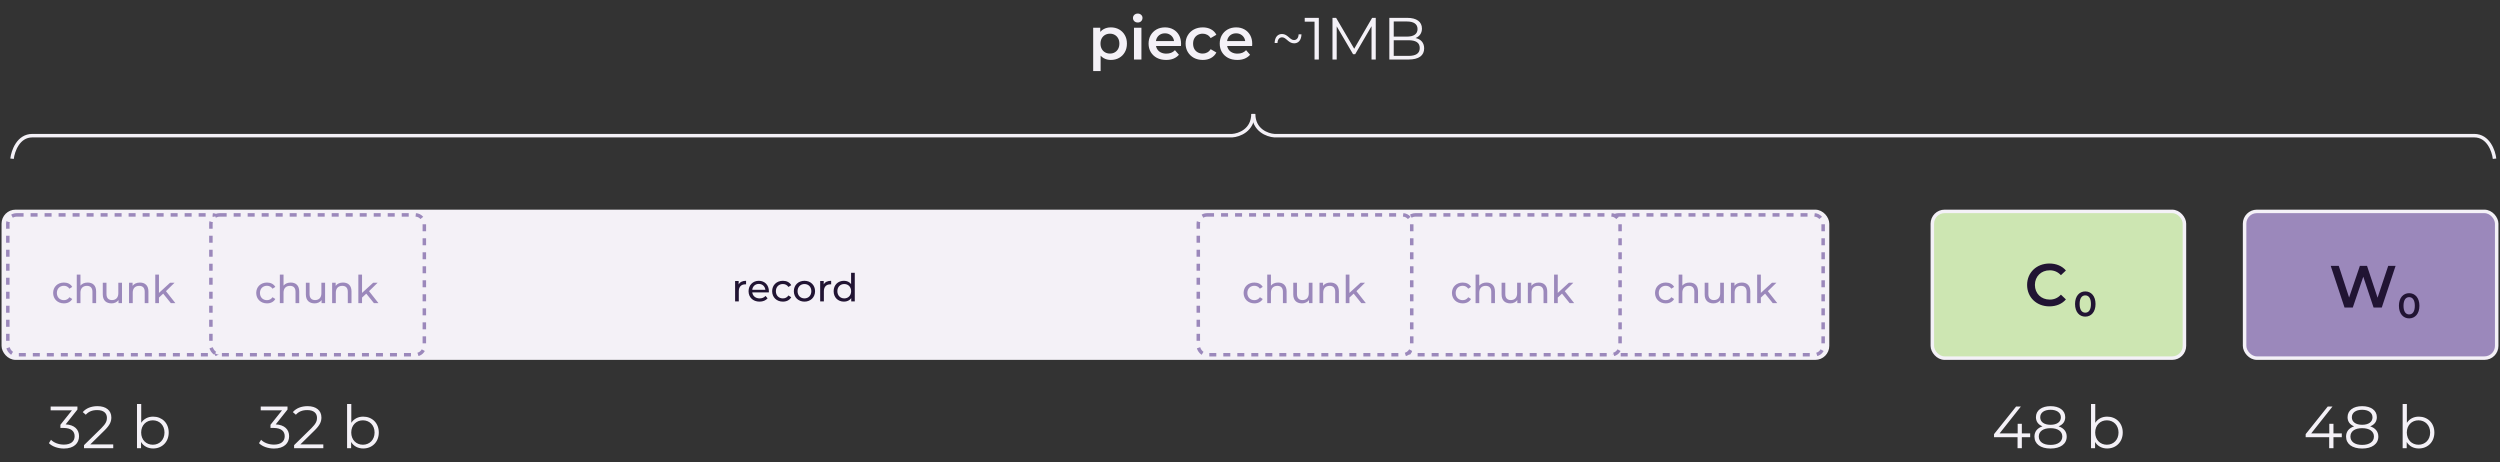 <svg width="714" height="132" viewBox="0 0 714 132" fill="none" xmlns="http://www.w3.org/2000/svg">
<rect x="0" y="0" width="714" height="132" fill="#333333" stroke="none"/>
<rect x="641.057" y="60.377" width="72" height="41.906" rx="3.5" fill="#9B88BB" stroke="#F4F1F7"/>
<rect x="551.875" y="60.377" width="72" height="41.906" rx="3.5" fill="#CDE6B2" stroke="#F4F1F7"/>
<path d="M3.443 45.33C3.695 43.135 5.208 38.744 9.243 38.744C13.279 38.744 333.849 38.744 351.924 38.744C353.899 38.615 357.85 37.194 357.85 32.545" stroke="#F4F1F7"/>
<path d="M712.443 45.33C712.191 43.135 710.677 38.744 706.642 38.744C702.607 38.744 382.036 38.744 363.962 38.744C361.986 38.615 358.035 37.194 358.035 32.545" stroke="#F4F1F7"/>
<rect x="0.943" y="60.377" width="521" height="41.906" rx="3.5" fill="#F4F1F7" stroke="#F4F1F7"/>
<rect x="2.233" y="61.377" width="60.959" height="39.938" rx="2.5" fill="#F4F1F7" stroke="#9B88BB" stroke-dasharray="2 2"/>
<path d="M585.299 87.5C581.661 87.5 578.941 84.933 578.941 81.38C578.941 77.827 581.661 75.26 585.316 75.26C587.254 75.26 588.92 75.957 590.025 77.249L588.597 78.592C587.73 77.657 586.659 77.198 585.418 77.198C582.953 77.198 581.168 78.932 581.168 81.38C581.168 83.828 582.953 85.562 585.418 85.562C586.659 85.562 587.73 85.103 588.597 84.151L590.025 85.511C588.92 86.803 587.254 87.5 585.299 87.5Z" fill="#211433"/>
<path d="M595.553 90.43C593.893 90.43 592.633 89.13 592.633 86.83C592.633 84.53 593.893 83.23 595.553 83.23C597.223 83.23 598.483 84.53 598.483 86.83C598.483 89.13 597.223 90.43 595.553 90.43ZM595.553 89.3C596.513 89.3 597.173 88.52 597.173 86.83C597.173 85.14 596.513 84.36 595.553 84.36C594.603 84.36 593.943 85.14 593.943 86.83C593.943 88.52 594.603 89.3 595.553 89.3Z" fill="#211433"/>
<path d="M682.074 75.93H684.182L680.238 87.83H677.892L674.951 79.024L671.959 87.83H669.596L665.652 75.93H667.947L670.905 84.974L673.982 75.93H676.022L679.031 85.025L682.074 75.93Z" fill="#211433"/>
<path d="M688.053 90.93C686.393 90.93 685.133 89.63 685.133 87.33C685.133 85.03 686.393 83.73 688.053 83.73C689.723 83.73 690.983 85.03 690.983 87.33C690.983 89.63 689.723 90.93 688.053 90.93ZM688.053 89.8C689.013 89.8 689.673 89.02 689.673 87.33C689.673 85.64 689.013 84.86 688.053 84.86C687.103 84.86 686.443 85.64 686.443 87.33C686.443 89.02 687.103 89.8 688.053 89.8Z" fill="#211433"/>
<path d="M18.255 86.646C16.462 86.646 15.175 85.403 15.175 83.665C15.175 81.927 16.462 80.695 18.255 80.695C19.3 80.695 20.169 81.124 20.631 81.938L19.828 82.455C19.454 81.883 18.882 81.619 18.244 81.619C17.1 81.619 16.242 82.422 16.242 83.665C16.242 84.93 17.1 85.722 18.244 85.722C18.882 85.722 19.454 85.458 19.828 84.886L20.631 85.392C20.169 86.206 19.3 86.646 18.255 86.646ZM25.036 80.695C26.455 80.695 27.456 81.509 27.456 83.225V86.58H26.4V83.346C26.4 82.202 25.828 81.641 24.827 81.641C23.705 81.641 22.979 82.312 22.979 83.577V86.58H21.923V78.418H22.979V81.575C23.419 81.014 24.145 80.695 25.036 80.695ZM33.788 80.75H34.844V86.58H33.843V85.7C33.414 86.305 32.688 86.646 31.863 86.646C30.356 86.646 29.355 85.821 29.355 84.105V80.75H30.411V83.984C30.411 85.128 30.983 85.7 31.984 85.7C33.084 85.7 33.788 85.018 33.788 83.764V80.75ZM39.968 80.695C41.387 80.695 42.388 81.509 42.388 83.225V86.58H41.332V83.346C41.332 82.202 40.76 81.641 39.759 81.641C38.637 81.641 37.911 82.312 37.911 83.577V86.58H36.855V80.75H37.867V81.63C38.296 81.036 39.044 80.695 39.968 80.695ZM48.797 86.58L46.608 83.863L45.398 84.985V86.58H44.342V78.418H45.398V83.654L48.577 80.75H49.853L47.4 83.159L50.095 86.58H48.797Z" fill="#9B88BB"/>
<rect x="459.733" y="61.377" width="60.959" height="39.938" rx="2.5" fill="#F4F1F7" stroke="#9B88BB" stroke-dasharray="2 2"/>
<path d="M475.755 86.646C473.962 86.646 472.675 85.403 472.675 83.665C472.675 81.927 473.962 80.695 475.755 80.695C476.8 80.695 477.669 81.124 478.131 81.938L477.328 82.455C476.954 81.883 476.382 81.619 475.744 81.619C474.6 81.619 473.742 82.422 473.742 83.665C473.742 84.93 474.6 85.722 475.744 85.722C476.382 85.722 476.954 85.458 477.328 84.886L478.131 85.392C477.669 86.206 476.8 86.646 475.755 86.646ZM482.536 80.695C483.955 80.695 484.956 81.509 484.956 83.225V86.58H483.9V83.346C483.9 82.202 483.328 81.641 482.327 81.641C481.205 81.641 480.479 82.312 480.479 83.577V86.58H479.423V78.418H480.479V81.575C480.919 81.014 481.645 80.695 482.536 80.695ZM491.288 80.75H492.344V86.58H491.343V85.7C490.914 86.305 490.188 86.646 489.363 86.646C487.856 86.646 486.855 85.821 486.855 84.105V80.75H487.911V83.984C487.911 85.128 488.483 85.7 489.484 85.7C490.584 85.7 491.288 85.018 491.288 83.764V80.75ZM497.468 80.695C498.887 80.695 499.888 81.509 499.888 83.225V86.58H498.832V83.346C498.832 82.202 498.26 81.641 497.259 81.641C496.137 81.641 495.411 82.312 495.411 83.577V86.58H494.355V80.75H495.367V81.63C495.796 81.036 496.544 80.695 497.468 80.695ZM506.297 86.58L504.108 83.863L502.898 84.985V86.58H501.842V78.418H502.898V83.654L506.077 80.75H507.353L504.9 83.159L507.595 86.58H506.297Z" fill="#9B88BB"/>
<rect x="401.733" y="61.377" width="60.959" height="39.938" rx="2.5" fill="#F4F1F7" stroke="#9B88BB" stroke-dasharray="2 2"/>
<path d="M417.755 86.646C415.962 86.646 414.675 85.403 414.675 83.665C414.675 81.927 415.962 80.695 417.755 80.695C418.8 80.695 419.669 81.124 420.131 81.938L419.328 82.455C418.954 81.883 418.382 81.619 417.744 81.619C416.6 81.619 415.742 82.422 415.742 83.665C415.742 84.93 416.6 85.722 417.744 85.722C418.382 85.722 418.954 85.458 419.328 84.886L420.131 85.392C419.669 86.206 418.8 86.646 417.755 86.646ZM424.536 80.695C425.955 80.695 426.956 81.509 426.956 83.225V86.58H425.9V83.346C425.9 82.202 425.328 81.641 424.327 81.641C423.205 81.641 422.479 82.312 422.479 83.577V86.58H421.423V78.418H422.479V81.575C422.919 81.014 423.645 80.695 424.536 80.695ZM433.288 80.75H434.344V86.58H433.343V85.7C432.914 86.305 432.188 86.646 431.363 86.646C429.856 86.646 428.855 85.821 428.855 84.105V80.75H429.911V83.984C429.911 85.128 430.483 85.7 431.484 85.7C432.584 85.7 433.288 85.018 433.288 83.764V80.75ZM439.468 80.695C440.887 80.695 441.888 81.509 441.888 83.225V86.58H440.832V83.346C440.832 82.202 440.26 81.641 439.259 81.641C438.137 81.641 437.411 82.312 437.411 83.577V86.58H436.355V80.75H437.367V81.63C437.796 81.036 438.544 80.695 439.468 80.695ZM448.297 86.58L446.108 83.863L444.898 84.985V86.58H443.842V78.418H444.898V83.654L448.077 80.75H449.353L446.9 83.159L449.595 86.58H448.297Z" fill="#9B88BB"/>
<rect x="342.233" y="61.377" width="60.959" height="39.938" rx="2.5" fill="#F4F1F7" stroke="#9B88BB" stroke-dasharray="2 2"/>
<path d="M358.255 86.646C356.462 86.646 355.175 85.403 355.175 83.665C355.175 81.927 356.462 80.695 358.255 80.695C359.3 80.695 360.169 81.124 360.631 81.938L359.828 82.455C359.454 81.883 358.882 81.619 358.244 81.619C357.1 81.619 356.242 82.422 356.242 83.665C356.242 84.93 357.1 85.722 358.244 85.722C358.882 85.722 359.454 85.458 359.828 84.886L360.631 85.392C360.169 86.206 359.3 86.646 358.255 86.646ZM365.036 80.695C366.455 80.695 367.456 81.509 367.456 83.225V86.58H366.4V83.346C366.4 82.202 365.828 81.641 364.827 81.641C363.705 81.641 362.979 82.312 362.979 83.577V86.58H361.923V78.418H362.979V81.575C363.419 81.014 364.145 80.695 365.036 80.695ZM373.788 80.75H374.844V86.58H373.843V85.7C373.414 86.305 372.688 86.646 371.863 86.646C370.356 86.646 369.355 85.821 369.355 84.105V80.75H370.411V83.984C370.411 85.128 370.983 85.7 371.984 85.7C373.084 85.7 373.788 85.018 373.788 83.764V80.75ZM379.968 80.695C381.387 80.695 382.388 81.509 382.388 83.225V86.58H381.332V83.346C381.332 82.202 380.76 81.641 379.759 81.641C378.637 81.641 377.911 82.312 377.911 83.577V86.58H376.855V80.75H377.867V81.63C378.296 81.036 379.044 80.695 379.968 80.695ZM388.797 86.58L386.608 83.863L385.398 84.985V86.58H384.342V78.418H385.398V83.654L388.577 80.75H389.853L387.4 83.159L390.095 86.58H388.797Z" fill="#9B88BB"/>
<rect x="60.233" y="61.377" width="60.959" height="39.938" rx="2.5" fill="#F4F1F7" stroke="#9B88BB" stroke-dasharray="2 2"/>
<path d="M76.255 86.646C74.462 86.646 73.175 85.403 73.175 83.665C73.175 81.927 74.462 80.695 76.255 80.695C77.3 80.695 78.169 81.124 78.631 81.938L77.828 82.455C77.454 81.883 76.882 81.619 76.244 81.619C75.1 81.619 74.242 82.422 74.242 83.665C74.242 84.93 75.1 85.722 76.244 85.722C76.882 85.722 77.454 85.458 77.828 84.886L78.631 85.392C78.169 86.206 77.3 86.646 76.255 86.646ZM83.036 80.695C84.455 80.695 85.456 81.509 85.456 83.225V86.58H84.4V83.346C84.4 82.202 83.828 81.641 82.827 81.641C81.705 81.641 80.979 82.312 80.979 83.577V86.58H79.923V78.418H80.979V81.575C81.419 81.014 82.145 80.695 83.036 80.695ZM91.788 80.75H92.844V86.58H91.843V85.7C91.414 86.305 90.688 86.646 89.863 86.646C88.356 86.646 87.355 85.821 87.355 84.105V80.75H88.411V83.984C88.411 85.128 88.983 85.7 89.984 85.7C91.084 85.7 91.788 85.018 91.788 83.764V80.75ZM97.968 80.695C99.387 80.695 100.388 81.509 100.388 83.225V86.58H99.332V83.346C99.332 82.202 98.76 81.641 97.759 81.641C96.637 81.641 95.911 82.312 95.911 83.577V86.58H94.855V80.75H95.867V81.63C96.296 81.036 97.044 80.695 97.968 80.695ZM106.797 86.58L104.608 83.863L103.398 84.985V86.58H102.342V78.418H103.398V83.654L106.577 80.75H107.853L105.4 83.159L108.095 86.58H106.797Z" fill="#9B88BB"/>
<path d="M210.956 81.229C211.33 80.547 212.056 80.195 213.079 80.195V81.218C212.991 81.207 212.914 81.207 212.837 81.207C211.704 81.207 211 81.9 211 83.176V86.08H209.944V80.25H210.956V81.229ZM219.596 83.198C219.596 83.286 219.585 83.418 219.574 83.517H214.844C214.976 84.54 215.801 85.222 216.956 85.222C217.638 85.222 218.21 84.991 218.639 84.518L219.222 85.2C218.694 85.816 217.891 86.146 216.923 86.146C215.042 86.146 213.788 84.903 213.788 83.165C213.788 81.438 215.031 80.195 216.714 80.195C218.397 80.195 219.596 81.405 219.596 83.198ZM216.714 81.086C215.702 81.086 214.954 81.768 214.844 82.758H218.584C218.474 81.779 217.737 81.086 216.714 81.086ZM223.603 86.146C221.81 86.146 220.523 84.903 220.523 83.165C220.523 81.427 221.81 80.195 223.603 80.195C224.648 80.195 225.517 80.624 225.979 81.438L225.176 81.955C224.802 81.383 224.23 81.119 223.592 81.119C222.448 81.119 221.59 81.922 221.59 83.165C221.59 84.43 222.448 85.222 223.592 85.222C224.23 85.222 224.802 84.958 225.176 84.386L225.979 84.892C225.517 85.706 224.648 86.146 223.603 86.146ZM229.757 86.146C228.008 86.146 226.721 84.903 226.721 83.165C226.721 81.427 228.008 80.195 229.757 80.195C231.506 80.195 232.782 81.427 232.782 83.165C232.782 84.903 231.506 86.146 229.757 86.146ZM229.757 85.222C230.879 85.222 231.715 84.408 231.715 83.165C231.715 81.922 230.879 81.119 229.757 81.119C228.635 81.119 227.788 81.922 227.788 83.165C227.788 84.408 228.635 85.222 229.757 85.222ZM235.255 81.229C235.629 80.547 236.355 80.195 237.378 80.195V81.218C237.29 81.207 237.213 81.207 237.136 81.207C236.003 81.207 235.299 81.9 235.299 83.176V86.08H234.243V80.25H235.255V81.229ZM243.07 77.918H244.126V86.08H243.114V85.156C242.641 85.816 241.893 86.146 241.035 86.146C239.33 86.146 238.087 84.947 238.087 83.165C238.087 81.383 239.33 80.195 241.035 80.195C241.86 80.195 242.586 80.503 243.07 81.13V77.918ZM241.123 85.222C242.234 85.222 243.081 84.408 243.081 83.165C243.081 81.922 242.234 81.119 241.123 81.119C240.001 81.119 239.154 81.922 239.154 83.165C239.154 84.408 240.001 85.222 241.123 85.222Z" fill="#211433"/>
<path d="M317.244 17.119C316.507 17.119 315.833 16.949 315.221 16.609C314.62 16.269 314.139 15.759 313.776 15.079C313.425 14.388 313.249 13.515 313.249 12.461C313.249 11.396 313.419 10.523 313.759 9.843C314.11 9.163 314.586 8.659 315.187 8.33C315.788 7.99 316.473 7.82 317.244 7.82C318.139 7.82 318.927 8.013 319.607 8.398C320.298 8.783 320.842 9.322 321.239 10.013C321.647 10.704 321.851 11.52 321.851 12.461C321.851 13.402 321.647 14.223 321.239 14.926C320.842 15.617 320.298 16.156 319.607 16.541C318.927 16.926 318.139 17.119 317.244 17.119ZM312.212 20.298V7.922H314.235V10.064L314.167 12.478L314.337 14.892V20.298H312.212ZM317.006 15.3C317.516 15.3 317.969 15.187 318.366 14.96C318.774 14.733 319.097 14.405 319.335 13.974C319.573 13.543 319.692 13.039 319.692 12.461C319.692 11.872 319.573 11.367 319.335 10.948C319.097 10.517 318.774 10.189 318.366 9.962C317.969 9.735 317.516 9.622 317.006 9.622C316.496 9.622 316.037 9.735 315.629 9.962C315.221 10.189 314.898 10.517 314.66 10.948C314.422 11.367 314.303 11.872 314.303 12.461C314.303 13.039 314.422 13.543 314.66 13.974C314.898 14.405 315.221 14.733 315.629 14.96C316.037 15.187 316.496 15.3 317.006 15.3ZM323.866 17V7.922H325.991V17L323.866 17ZM324.937 6.426C324.541 6.426 324.212 6.301 323.951 6.052C323.702 5.803 323.577 5.502 323.577 5.151C323.577 4.788 323.702 4.488 323.951 4.25C324.212 4.001 324.541 3.876 324.937 3.876C325.334 3.876 325.657 3.995 325.906 4.233C326.167 4.46 326.297 4.749 326.297 5.1C326.297 5.474 326.173 5.791 325.923 6.052C325.674 6.301 325.345 6.426 324.937 6.426ZM333.047 17.119C332.039 17.119 331.155 16.921 330.395 16.524C329.647 16.116 329.064 15.561 328.644 14.858C328.236 14.155 328.032 13.356 328.032 12.461C328.032 11.554 328.231 10.755 328.627 10.064C329.035 9.361 329.591 8.812 330.293 8.415C331.007 8.018 331.818 7.82 332.724 7.82C333.608 7.82 334.396 8.013 335.087 8.398C335.779 8.783 336.323 9.327 336.719 10.03C337.116 10.733 337.314 11.56 337.314 12.512C337.314 12.603 337.309 12.705 337.297 12.818C337.297 12.931 337.292 13.039 337.28 13.141L329.715 13.141V11.73L336.158 11.73L335.325 12.172C335.337 11.651 335.229 11.192 335.002 10.795C334.776 10.398 334.464 10.087 334.067 9.86C333.682 9.633 333.234 9.52 332.724 9.52C332.203 9.52 331.744 9.633 331.347 9.86C330.962 10.087 330.656 10.404 330.429 10.812C330.214 11.209 330.106 11.679 330.106 12.223V12.563C330.106 13.107 330.231 13.589 330.48 14.008C330.73 14.427 331.081 14.75 331.534 14.977C331.988 15.204 332.509 15.317 333.098 15.317C333.608 15.317 334.067 15.238 334.475 15.079C334.883 14.92 335.246 14.671 335.563 14.331L336.702 15.64C336.294 16.116 335.779 16.484 335.155 16.745C334.543 16.994 333.841 17.119 333.047 17.119ZM343.52 17.119C342.568 17.119 341.718 16.921 340.97 16.524C340.234 16.116 339.656 15.561 339.236 14.858C338.817 14.155 338.607 13.356 338.607 12.461C338.607 11.554 338.817 10.755 339.236 10.064C339.656 9.361 340.234 8.812 340.97 8.415C341.718 8.018 342.568 7.82 343.52 7.82C344.404 7.82 345.181 8.001 345.849 8.364C346.529 8.715 347.045 9.237 347.396 9.928L345.764 10.88C345.492 10.449 345.158 10.132 344.761 9.928C344.376 9.724 343.957 9.622 343.503 9.622C342.982 9.622 342.512 9.735 342.092 9.962C341.673 10.189 341.344 10.517 341.106 10.948C340.868 11.367 340.749 11.872 340.749 12.461C340.749 13.05 340.868 13.56 341.106 13.991C341.344 14.41 341.673 14.733 342.092 14.96C342.512 15.187 342.982 15.3 343.503 15.3C343.957 15.3 344.376 15.198 344.761 14.994C345.158 14.79 345.492 14.473 345.764 14.042L347.396 14.994C347.045 15.674 346.529 16.201 345.849 16.575C345.181 16.938 344.404 17.119 343.52 17.119ZM353.368 17.119C352.359 17.119 351.475 16.921 350.716 16.524C349.968 16.116 349.384 15.561 348.965 14.858C348.557 14.155 348.353 13.356 348.353 12.461C348.353 11.554 348.551 10.755 348.948 10.064C349.356 9.361 349.911 8.812 350.614 8.415C351.328 8.018 352.138 7.82 353.045 7.82C353.929 7.82 354.716 8.013 355.408 8.398C356.099 8.783 356.643 9.327 357.04 10.03C357.436 10.733 357.635 11.56 357.635 12.512C357.635 12.603 357.629 12.705 357.618 12.818C357.618 12.931 357.612 13.039 357.601 13.141H350.036V11.73H356.479L355.646 12.172C355.657 11.651 355.549 11.192 355.323 10.795C355.096 10.398 354.784 10.087 354.388 9.86C354.002 9.633 353.555 9.52 353.045 9.52C352.523 9.52 352.064 9.633 351.668 9.86C351.282 10.087 350.976 10.404 350.75 10.812C350.534 11.209 350.427 11.679 350.427 12.223V12.563C350.427 13.107 350.551 13.589 350.801 14.008C351.05 14.427 351.401 14.75 351.855 14.977C352.308 15.204 352.829 15.317 353.419 15.317C353.929 15.317 354.388 15.238 354.796 15.079C355.204 14.92 355.566 14.671 355.884 14.331L357.023 15.64C356.615 16.116 356.099 16.484 355.476 16.745C354.864 16.994 354.161 17.119 353.368 17.119ZM369.593 12.376C367.961 12.376 367.349 10.659 366.176 10.659C365.377 10.659 364.884 11.288 364.85 12.274H364.034C364.085 10.574 364.935 9.707 366.142 9.707C367.774 9.707 368.386 11.441 369.559 11.441C370.358 11.441 370.851 10.795 370.885 9.809H371.701C371.65 11.509 370.8 12.376 369.593 12.376ZM372.629 5.1H376.658V17H375.434V6.188H372.629V5.1ZM391.879 5.1H392.916V17H391.709V7.48L387.034 15.487H386.439L381.764 7.531V17H380.557V5.1H381.594L386.762 13.923L391.879 5.1ZM404.29 10.863C405.82 11.203 406.738 12.206 406.738 13.821C406.738 15.844 405.242 17 402.267 17H396.793V5.1L401.927 5.1C404.579 5.1 406.109 6.222 406.109 8.16C406.109 9.52 405.378 10.421 404.29 10.863ZM401.842 6.137L398.051 6.137V10.455H401.842C403.746 10.455 404.851 9.724 404.851 8.296C404.851 6.868 403.746 6.137 401.842 6.137ZM402.25 15.963C404.341 15.963 405.48 15.283 405.48 13.719C405.48 12.172 404.341 11.492 402.25 11.492H398.051V15.963H402.25Z" fill="#F4F1F7"/>
<path d="M579.817 123.784V124.872H577.437V128H576.213V124.872H569.498V123.988L575.805 116.1H577.165L571.079 123.784H576.247V121.03H577.437V123.784H579.817ZM587.924 121.761C589.42 122.254 590.253 123.274 590.253 124.685C590.253 126.793 588.468 128.102 585.629 128.102C582.773 128.102 581.039 126.793 581.039 124.685C581.039 123.257 581.855 122.254 583.334 121.761C582.127 121.285 581.464 120.384 581.464 119.143C581.464 117.205 583.113 115.998 585.629 115.998C588.145 115.998 589.828 117.205 589.828 119.143C589.828 120.384 589.148 121.285 587.924 121.761ZM582.688 119.177C582.688 120.486 583.776 121.319 585.629 121.319C587.482 121.319 588.587 120.486 588.587 119.194C588.587 117.851 587.414 117.035 585.629 117.035C583.827 117.035 582.688 117.851 582.688 119.177ZM585.629 127.065C587.737 127.065 588.995 126.147 588.995 124.668C588.995 123.206 587.737 122.288 585.629 122.288C583.521 122.288 582.28 123.206 582.28 124.668C582.28 126.147 583.521 127.065 585.629 127.065ZM601.803 118.99C604.353 118.99 606.257 120.826 606.257 123.529C606.257 126.232 604.353 128.085 601.803 128.085C600.324 128.085 599.083 127.439 598.352 126.232V128H597.196V115.386H598.403V120.758C599.151 119.602 600.375 118.99 601.803 118.99ZM601.718 127.014C603.605 127.014 605.05 125.62 605.05 123.529C605.05 121.438 603.605 120.044 601.718 120.044C599.814 120.044 598.386 121.438 598.386 123.529C598.386 125.62 599.814 127.014 601.718 127.014Z" fill="#F4F1F7"/>
<path d="M18.748 121.2C21.298 121.336 22.573 122.679 22.573 124.583C22.573 126.572 21.128 128.102 18.255 128.102C16.538 128.102 14.889 127.507 13.971 126.572L14.566 125.603C15.331 126.402 16.708 126.98 18.255 126.98C20.227 126.98 21.315 126.062 21.315 124.583C21.315 123.155 20.312 122.22 18.102 122.22H17.252V121.319L20.55 117.188H14.464V116.1H22.114V116.967L18.748 121.2ZM25.796 126.912H32.341V128H23.994V127.133L28.941 122.288C30.284 120.962 30.539 120.163 30.539 119.347C30.539 117.97 29.57 117.12 27.751 117.12C26.357 117.12 25.286 117.545 24.504 118.446L23.637 117.698C24.555 116.61 26.034 115.998 27.853 115.998C30.267 115.998 31.797 117.222 31.797 119.211C31.797 120.35 31.44 121.37 29.842 122.934L25.796 126.912ZM43.732 118.99C46.282 118.99 48.186 120.826 48.186 123.529C48.186 126.232 46.282 128.085 43.732 128.085C42.253 128.085 41.012 127.439 40.281 126.232V128H39.125V115.386H40.332V120.758C41.08 119.602 42.304 118.99 43.732 118.99ZM43.647 127.014C45.534 127.014 46.979 125.62 46.979 123.529C46.979 121.438 45.534 120.044 43.647 120.044C41.743 120.044 40.315 121.438 40.315 123.529C40.315 125.62 41.743 127.014 43.647 127.014Z" fill="#F4F1F7"/>
<path d="M78.748 121.2C81.298 121.336 82.573 122.679 82.573 124.583C82.573 126.572 81.128 128.102 78.255 128.102C76.538 128.102 74.889 127.507 73.971 126.572L74.566 125.603C75.331 126.402 76.708 126.98 78.255 126.98C80.227 126.98 81.315 126.062 81.315 124.583C81.315 123.155 80.312 122.22 78.102 122.22H77.252V121.319L80.55 117.188H74.464V116.1H82.114V116.967L78.748 121.2ZM85.796 126.912H92.341V128H83.994V127.133L88.941 122.288C90.284 120.962 90.539 120.163 90.539 119.347C90.539 117.97 89.57 117.12 87.751 117.12C86.357 117.12 85.286 117.545 84.504 118.446L83.637 117.698C84.555 116.61 86.034 115.998 87.853 115.998C90.267 115.998 91.797 117.222 91.797 119.211C91.797 120.35 91.44 121.37 89.842 122.934L85.796 126.912ZM103.732 118.99C106.282 118.99 108.186 120.826 108.186 123.529C108.186 126.232 106.282 128.085 103.732 128.085C102.253 128.085 101.012 127.439 100.281 126.232V128H99.125V115.386H100.332V120.758C101.08 119.602 102.304 118.99 103.732 118.99ZM103.647 127.014C105.534 127.014 106.979 125.62 106.979 123.529C106.979 121.438 105.534 120.044 103.647 120.044C101.743 120.044 100.315 121.438 100.315 123.529C100.315 125.62 101.743 127.014 103.647 127.014Z" fill="#F4F1F7"/>
<path d="M668.817 123.784V124.872H666.437V128H665.213V124.872H658.498V123.988L664.805 116.1H666.165L660.079 123.784H665.247V121.03H666.437V123.784H668.817ZM676.924 121.761C678.42 122.254 679.253 123.274 679.253 124.685C679.253 126.793 677.468 128.102 674.629 128.102C671.773 128.102 670.039 126.793 670.039 124.685C670.039 123.257 670.855 122.254 672.334 121.761C671.127 121.285 670.464 120.384 670.464 119.143C670.464 117.205 672.113 115.998 674.629 115.998C677.145 115.998 678.828 117.205 678.828 119.143C678.828 120.384 678.148 121.285 676.924 121.761ZM671.688 119.177C671.688 120.486 672.776 121.319 674.629 121.319C676.482 121.319 677.587 120.486 677.587 119.194C677.587 117.851 676.414 117.035 674.629 117.035C672.827 117.035 671.688 117.851 671.688 119.177ZM674.629 127.065C676.737 127.065 677.995 126.147 677.995 124.668C677.995 123.206 676.737 122.288 674.629 122.288C672.521 122.288 671.28 123.206 671.28 124.668C671.28 126.147 672.521 127.065 674.629 127.065ZM690.803 118.99C693.353 118.99 695.257 120.826 695.257 123.529C695.257 126.232 693.353 128.085 690.803 128.085C689.324 128.085 688.083 127.439 687.352 126.232V128H686.196V115.386H687.403V120.758C688.151 119.602 689.375 118.99 690.803 118.99ZM690.718 127.014C692.605 127.014 694.05 125.62 694.05 123.529C694.05 121.438 692.605 120.044 690.718 120.044C688.814 120.044 687.386 121.438 687.386 123.529C687.386 125.62 688.814 127.014 690.718 127.014Z" fill="#F4F1F7"/>
</svg>
